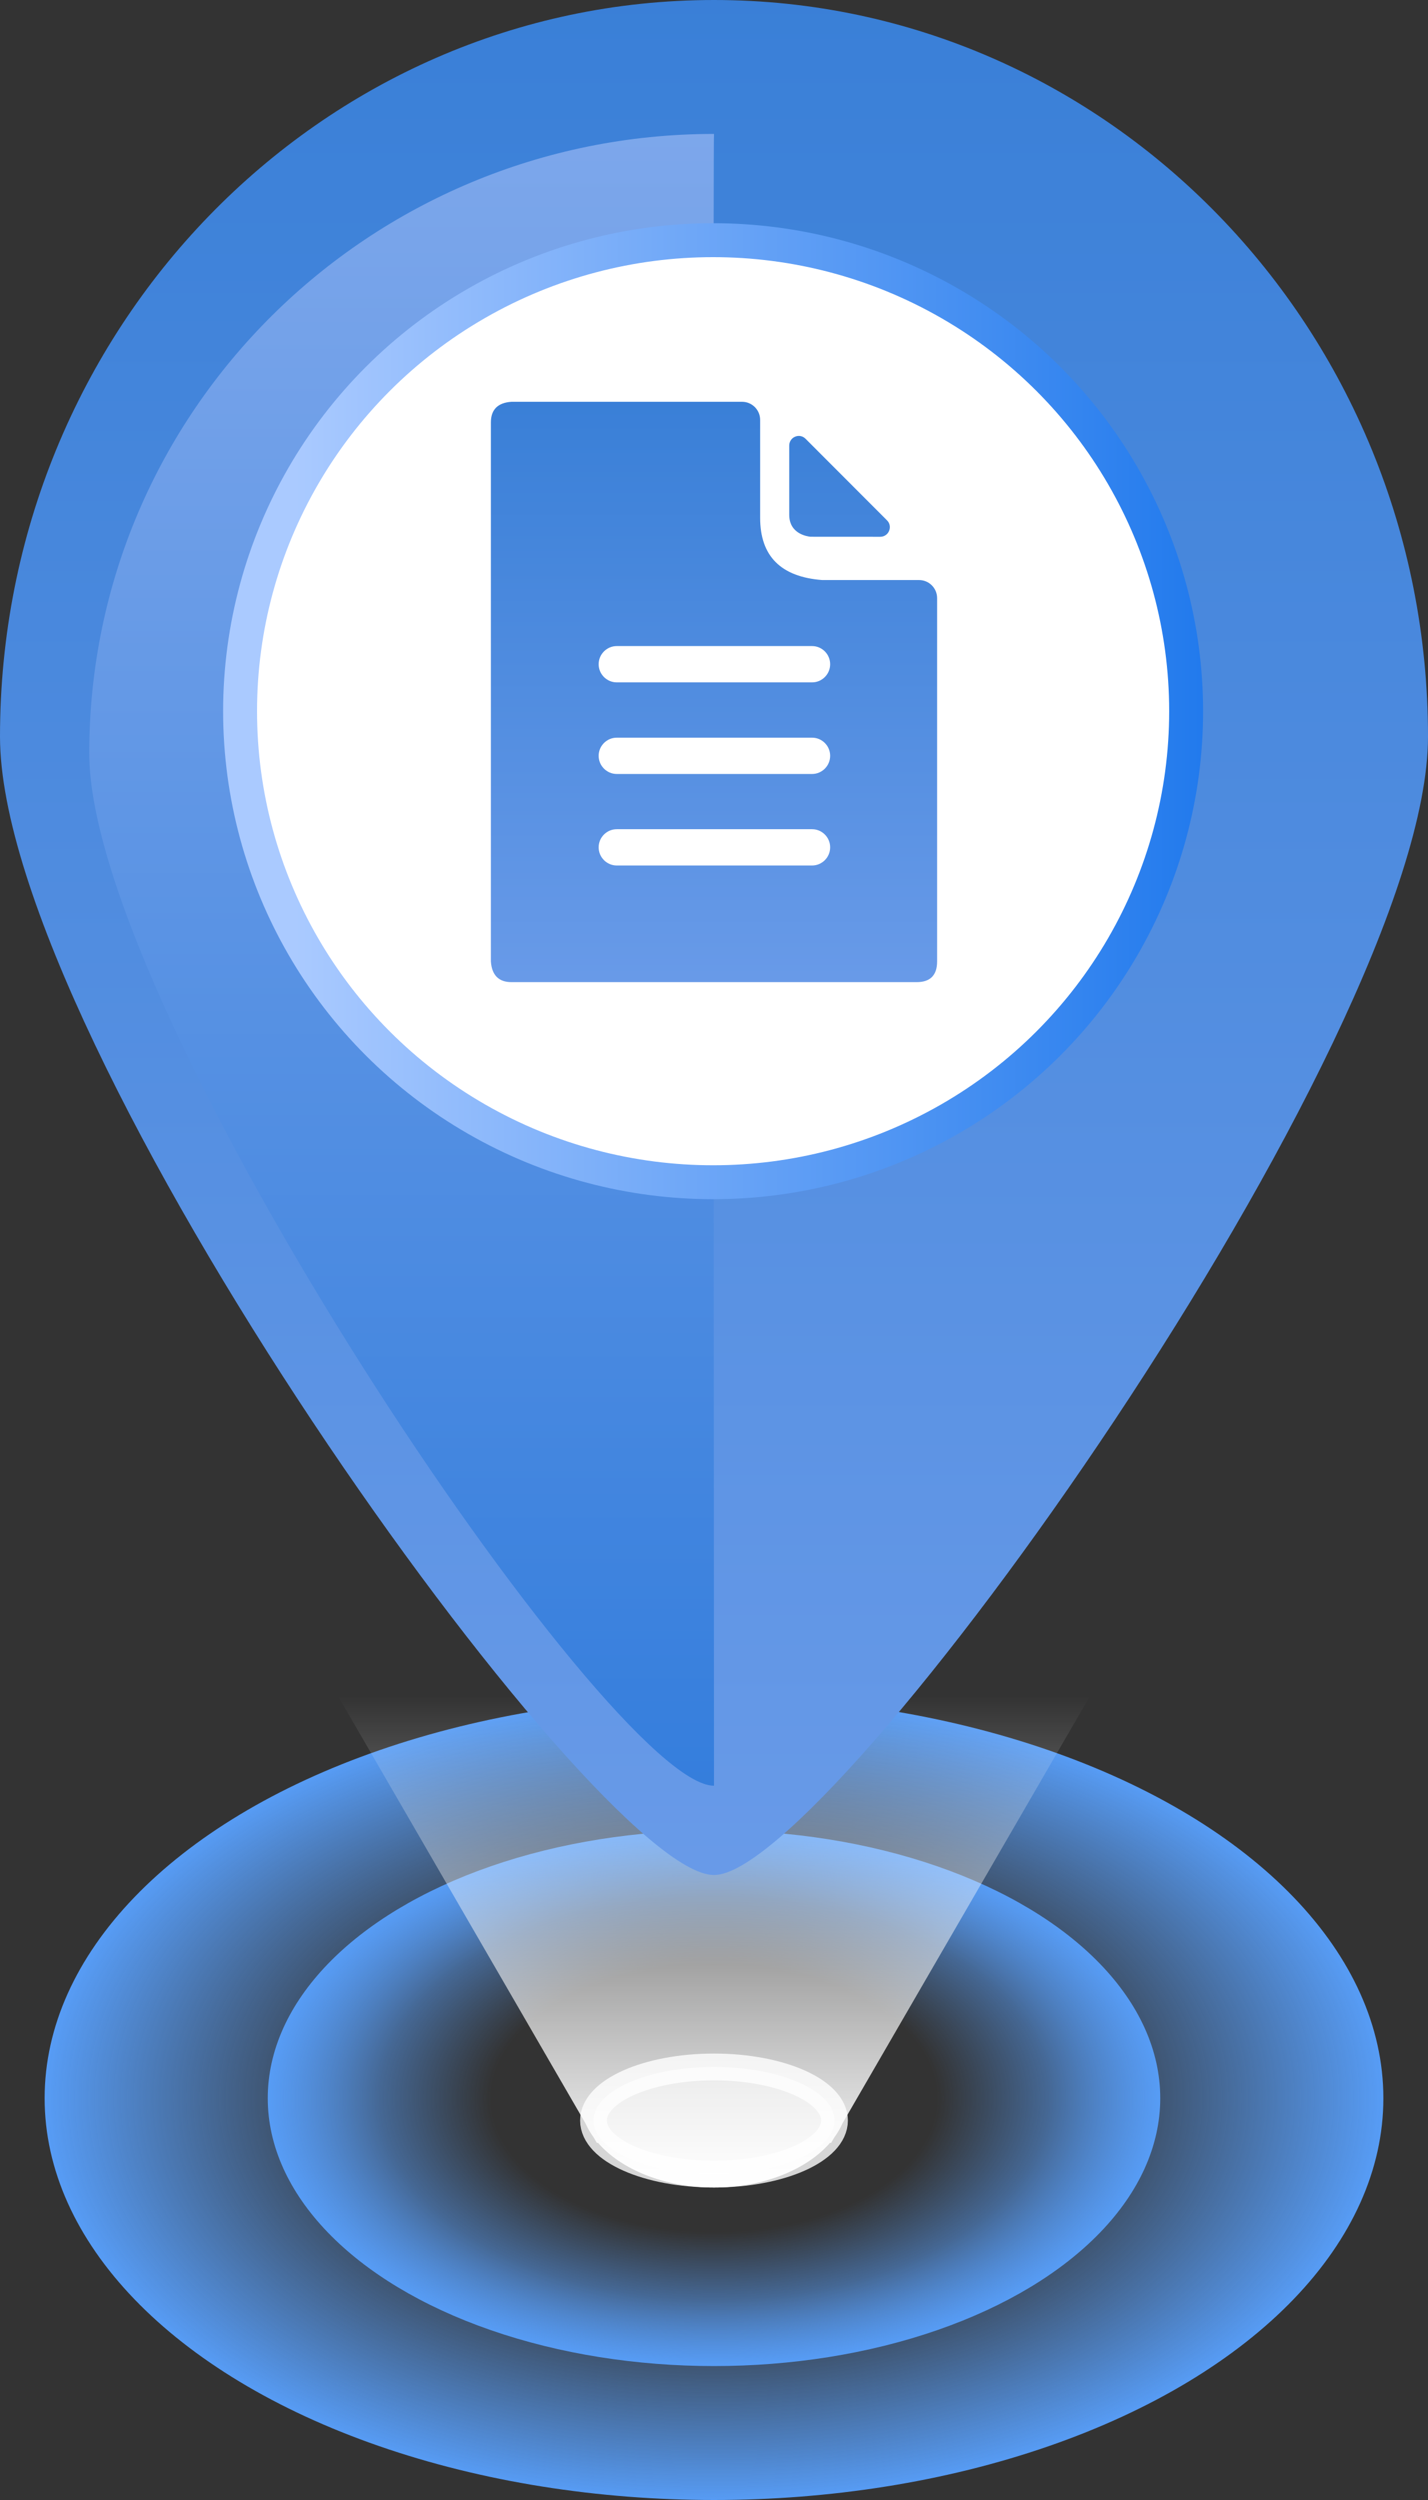<svg xmlns="http://www.w3.org/2000/svg" xmlns:xlink="http://www.w3.org/1999/xlink" fill="none" version="1.1" width="32" height="56" viewBox="0 0 32 56"><rect x="0" y="0" width="32" height="56" fill="#333333" stroke="none"/><defs><radialGradient cx="0" cy="0" r="1" gradientUnits="userSpaceOnUse" id="master_svg0_157_5220" gradientTransform="translate(16 47) rotate(90) scale(9 15)"><stop offset="50%" stop-color="#579CF5" stop-opacity="0"/><stop offset="100%" stop-color="#579CF5" stop-opacity="1"/></radialGradient><radialGradient cx="0" cy="0" r="1" gradientUnits="userSpaceOnUse" id="master_svg1_157_5220" gradientTransform="translate(16 47) rotate(90) scale(6 10)"><stop offset="50%" stop-color="#579CF5" stop-opacity="0"/><stop offset="100%" stop-color="#579CF5" stop-opacity="1"/></radialGradient><linearGradient x1="0.5" y1="0.081" x2="0.5" y2="1" id="master_svg2_157_4998"><stop offset="0%" stop-color="#FFFFFF" stop-opacity="0"/><stop offset="100%" stop-color="#FFFFFF" stop-opacity="1"/></linearGradient><linearGradient x1="0.611" y1="-0.012" x2="0.611" y2="1.103" id="master_svg3_157_4999"><stop offset="0%" stop-color="#397FD7" stop-opacity="1"/><stop offset="100%" stop-color="#6D9DEA" stop-opacity="1"/></linearGradient><linearGradient x1="0.611" y1="-0.012" x2="0.611" y2="1.103" id="master_svg4_157_5000"><stop offset="0%" stop-color="#7DA7EB" stop-opacity="1"/><stop offset="100%" stop-color="#2E7ADB" stop-opacity="1"/></linearGradient><linearGradient x1="1.168" y1="0.546" x2="0.053" y2="0.546" id="master_svg5_157_5002"><stop offset="0%" stop-color="#0D6EEA" stop-opacity="1"/><stop offset="100%" stop-color="#AACAFF" stop-opacity="1"/></linearGradient><linearGradient x1="0.611" y1="-0.012" x2="0.611" y2="1.103" id="master_svg6_157_4999"><stop offset="0%" stop-color="#397FD7" stop-opacity="1"/><stop offset="100%" stop-color="#6D9DEA" stop-opacity="1"/></linearGradient></defs><g><g><g><g><ellipse cx="16" cy="47" rx="15" ry="9" fill="url(#master_svg0_157_5220)" fill-opacity="1"/></g></g><g><g><ellipse cx="16" cy="47" rx="10" ry="6" fill="url(#master_svg1_157_5220)" fill-opacity="1"/></g></g><g><ellipse cx="16" cy="47.5" rx="2.7" ry="1.2" fill="#FFFFFF" fill-opacity="0.6"/><ellipse cx="16" cy="47.5" rx="2.7" ry="1.2" fill-opacity="0" stroke-opacity="0.8" stroke="#FFFFFF" fill="none" stroke-width="0.6"/></g><g><path d="M25,37L18.881,47.56C18.833,47.67,18.771,47.776,18.697,47.877L18.625,48L18.598,48.001C18.079,48.598,17.11,49,16,49C14.89,49,13.921,48.598,13.402,48.001L13.375,48L13.299,47.872C13.228,47.774,13.169,47.672,13.122,47.567L7,37L25,37Z" fill-rule="evenodd" fill="url(#master_svg2_157_4998)" fill-opacity="1"/></g></g><g><g><path d="M16,3.2685e-13C7.163,3.2685e-13,0,7.387,0,16.499C0,23.397,13.339,42.015,16,42C18.616,42.015,32,23.306,32,16.499C32,7.387,24.837,3.2685e-13,16,3.2685e-13Z" fill-rule="evenodd" fill="url(#master_svg3_157_4999)" fill-opacity="1"/></g><g><path d="M16,3C8.268,3,2,9.212,2,16.874C2,22.675,13.672,40.013,16,40Q15.979,3,16,3Z" fill-rule="evenodd" fill="url(#master_svg4_157_5000)" fill-opacity="1"/></g><g><g><ellipse cx="15.98" cy="15.931" rx="10.6" ry="10.551" fill="#FFFFFF" fill-opacity="1"/><ellipse cx="15.98" cy="15.931" rx="10.6" ry="10.551" stroke="url(#master_svg5_157_5002)" fill-opacity="0" fill="none" stroke-width="0.76"/></g></g></g><g><g style="opacity:0;"><rect x="8" y="7" width="16" height="16" rx="0" fill="#000000" fill-opacity="1"/></g><g><path d="M16.628,9C16.852,9,17.034,9.181,17.034,9.406L17.034,11.599Q17.034,12.886,18.423,12.993L20.595,12.993C20.818,12.993,21,13.174,21,13.399L21,21.535Q21,22.002,20.537,22L11.463,22Q11.032,22,11,21.535L11,9.465Q11,9.031,11.463,9L16.628,9ZM18.198,18.574L13.821,18.574C13.598,18.574,13.415,18.757,13.415,18.98C13.415,19.204,13.598,19.387,13.821,19.387L18.198,19.387C18.421,19.387,18.603,19.204,18.603,18.98C18.603,18.757,18.421,18.574,18.198,18.574ZM18.198,16.524L13.821,16.524C13.598,16.524,13.415,16.707,13.415,16.93C13.415,17.154,13.598,17.337,13.821,17.337L18.198,17.337C18.421,17.337,18.603,17.154,18.603,16.93C18.603,16.707,18.421,16.524,18.198,16.524ZM18.198,14.472L13.821,14.472C13.598,14.472,13.415,14.655,13.415,14.879C13.415,15.102,13.598,15.285,13.821,15.285L18.198,15.285C18.421,15.285,18.603,15.102,18.603,14.879C18.603,14.655,18.421,14.472,18.198,14.472ZM17.686,9.981C17.686,9.789,17.915,9.693,18.05,9.827L19.877,11.656C20.013,11.79,19.917,12.024,19.726,12.024L18.163,12.023C18.095,12.017,17.685,11.961,17.686,11.531L17.686,9.981Z" fill-rule="evenodd" fill="url(#master_svg6_157_4999)" fill-opacity="1"/></g></g></g></svg>